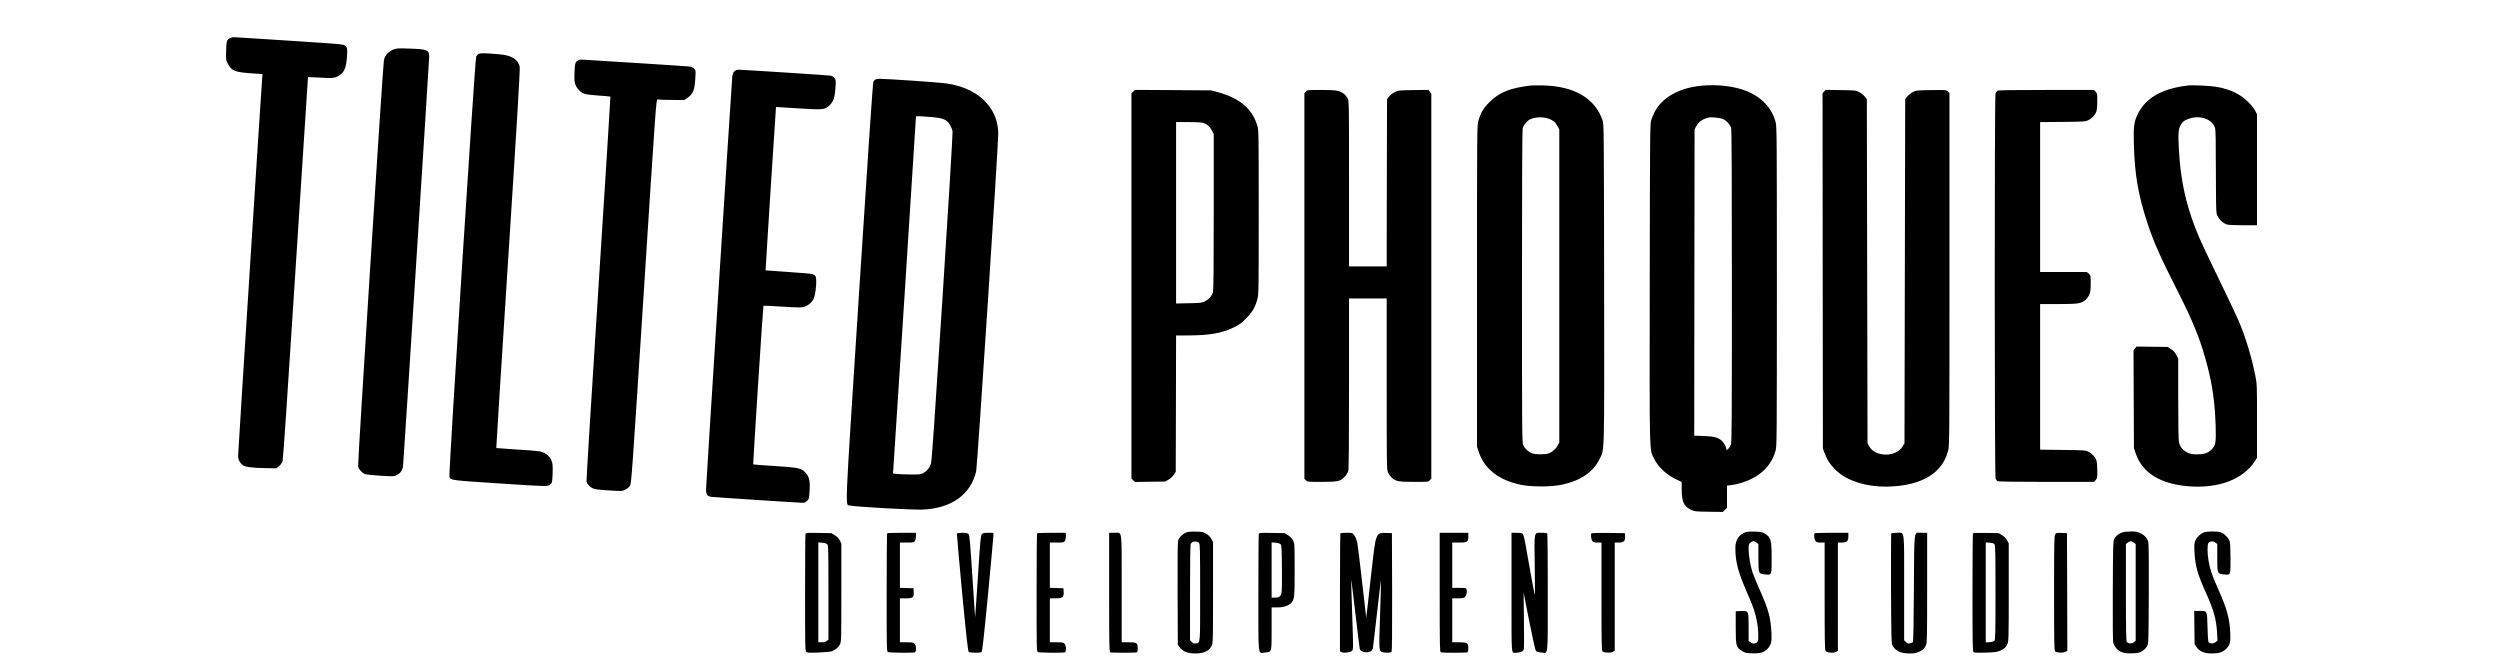 <svg version="1.0" xmlns="http://www.w3.org/2000/svg" width="533.2" height="141.3" viewBox="1080 0 2950 950">
    <path
        d="M 1092.1 54.7 C 1087.7 57 1087.1 59.2 1086.8 74.5 C 1086.5 86.3 1086.6 86.6 1089.6 92 C 1095.4 102.2 1099.7 103.7 1128.3 105.5 L 1139 106.2 L 1138.5 112.3 C 1137.4 123.9 1104 648.5 1104 653.6 C 1104 659.2 1106.4 663.7 1111.1 667.2 C 1114.4 669.7 1124.8 671 1143.9 671.3 L 1158.8 671.5 L 1162.6 668.4 C 1165 666.5 1167 663.8 1167.8 661.4 C 1168.6 658.9 1175.5 556.2 1186.5 384.1 C 1196.1 233.7 1204.1 110.6 1204.2 110.5 C 1204.4 110.4 1212 110.8 1221.1 111.3 C 1240 112.4 1242.9 112.1 1249.2 108.1 C 1256.1 103.7 1258.8 97.3 1260 82.7 C 1261.1 69.3 1260.5 66.6 1255.8 64.5 C 1253.4 63.4 1233.4 61.9 1180 58.5 C 1140.1 56.1 1104.8 53.8 1101.5 53.5 C 1096.9 53.1 1094.7 53.4 1092.1 54.7 Z M 1327.7 70.6 C 1320.5 72.9 1314.5 79.3 1313.1 86.1 C 1311.5 94.2 1275.2 664.9 1276.1 668.9 C 1277 672.9 1281.3 677.7 1285.8 679.7 C 1287.9 680.5 1296.4 681.5 1308.3 682.2 C 1327.2 683.3 1327.6 683.3 1331.8 681.1 C 1336.7 678.6 1339.7 674.3 1340.5 668.5 C 1341.2 662.8 1378 87.4 1378 81.3 C 1378 71.5 1375.4 70.5 1348.2 69.6 C 1335.6 69.1 1331.6 69.3 1327.7 70.6 Z M 1449 77.3 C 1447.6 78 1446 79.7 1445.4 81 C 1443.6 84.9 1405.6 681.5 1407 684 C 1409.5 688.7 1409.7 688.7 1474.8 693 C 1549.2 697.8 1548 697.8 1551.6 694.7 C 1554.2 692.5 1554.4 691.7 1554.9 681.4 C 1555.3 675.4 1555.2 668.3 1554.8 665.6 C 1553.4 656 1546 648.8 1536 647.1 C 1533 646.6 1517.9 645.4 1502.5 644.5 C 1487.1 643.5 1474.4 642.6 1474.2 642.5 C 1474 642.4 1481.7 520.2 1491.3 371.1 C 1504.2 171.1 1508.5 98.8 1507.8 95.6 C 1505.6 85.4 1496.2 79.4 1480.1 78 C 1458.2 76.1 1451.6 75.9 1449 77.3 Z M 1593.4 85.7 C 1592.2 85.9 1590.3 87.1 1589.1 88.4 C 1587.3 90.3 1586.9 92.3 1586.4 102.7 C 1585.6 117.4 1586.6 122.2 1592.1 128.4 C 1597.6 134.6 1601.2 135.7 1620.6 137 C 1629.9 137.7 1637.7 138.3 1637.9 138.5 C 1638.1 138.7 1630.3 262.6 1620.6 413.8 C 1610.9 565 1603.2 689.5 1603.6 690.6 C 1605 694.5 1608.3 698.1 1612 700 C 1615.2 701.6 1619.6 702.2 1635.3 703.2 C 1654.5 704.4 1654.6 704.4 1659.3 702.1 C 1662 700.8 1664.8 698.5 1666 696.5 C 1668 693.3 1669 678.1 1685.8 417.6 C 1703.2 145.8 1703.5 142.1 1705.5 142.6 C 1706.6 142.9 1715.7 143.2 1725.6 143.3 L 1743.8 143.5 L 1748.1 140.5 C 1756.5 134.6 1758.6 129.6 1759.6 112.2 C 1760.3 101.4 1760.2 100.9 1758 98.5 C 1756.7 97.1 1754.3 95.8 1752.6 95.5 C 1750.9 95.2 1717.3 93 1678 90.5 C 1638.7 88.1 1604 85.9 1601 85.7 C 1598 85.4 1594.5 85.4 1593.4 85.7 Z M 1815.5 102.4 C 1813.9 104 1813 106.3 1812.6 110.1 C 1811.6 119.6 1775 695.3 1775 701.7 C 1775 708.9 1776.7 711.5 1782.2 712.4 C 1785.5 713 1909.1 721 1914.3 721 C 1916.1 721 1918.2 719.9 1919.9 718.2 C 1922.6 715.6 1922.8 714.7 1923.5 703.8 C 1924.4 689.2 1922.9 683.2 1917 677.2 C 1911.3 671.2 1907.1 670.4 1872.8 668.2 C 1856.4 667.2 1842.9 666.2 1842.6 665.9 C 1842.2 665.4 1856.7 438.9 1857.3 438.4 C 1857.5 438.2 1869.6 438.7 1884.2 439.7 C 1906.1 441.1 1911.5 441.1 1915.2 440.1 C 1920.9 438.5 1926.4 434 1929.1 428.9 C 1932.3 422.5 1934.3 400.3 1932 396.1 C 1931.5 395.1 1929.8 393.8 1928.3 393.2 C 1926.8 392.6 1910.9 391.1 1893 390 C 1875.2 388.8 1860.5 387.8 1860.4 387.7 C 1860.1 387.5 1875.1 153.5 1875.3 153.4 C 1875.4 153.4 1889.7 154.3 1907.1 155.4 C 1943.8 157.7 1945.6 157.5 1952.6 150.5 C 1957.9 145.1 1959.7 139.5 1960.6 125.5 C 1961.2 115.2 1961.1 114.3 1959.1 111.8 C 1957.8 110.3 1955.5 108.8 1953.7 108.5 C 1950 107.9 1828.6 100 1822.2 100 C 1819 100 1817.3 100.6 1815.5 102.4 Z M 2017.8 114.1 C 2016.8 114.6 2015.5 116.1 2014.9 117.3 C 2014.1 118.7 2006.7 228.4 1994.5 418.5 C 1973.2 749.6 1974.3 722.9 1981.7 724.9 C 1988.4 726.7 2070.1 731.3 2085.5 730.7 C 2126.9 729.1 2154.8 709 2162.4 675.4 C 2164 668 2194 210 2194 192.1 C 2194 176.6 2189.1 162.3 2179.8 150.7 C 2166.5 133.9 2145.3 123.1 2118.8 119.5 C 2107.9 118 2034.1 113 2024.3 113 C 2021.7 113 2018.7 113.5 2017.8 114.1 Z M 2100.5 168.1 C 2115 169.3 2120.8 171.9 2125 179.3 C 2126.6 182.2 2128.2 186.3 2128.5 188.5 C 2128.9 190.7 2122.4 297.8 2114.1 426.6 C 2102.7 603.1 2098.7 661.7 2097.5 665 C 2095.4 671 2091.6 675.6 2086.7 678.3 C 2082.9 680.3 2081.2 680.5 2068.4 680.4 C 2060.6 680.3 2051.7 679.9 2048.6 679.6 L 2042.9 678.8 L 2043.5 673.2 C 2044 668.3 2076 170.1 2076 167.3 C 2076 166.2 2079.9 166.3 2100.5 168.1 Z M 2958 122.6 C 2927.9 126.1 2912.7 132.3 2898.4 146.4 C 2889.6 155.2 2885.4 162.4 2882.3 174 C 2880.6 180.1 2880.5 193.7 2880.5 410.5 L 2880.5 640.5 L 2883.2 648.5 C 2891.4 672.6 2911.6 688.4 2943.1 695.1 C 2958 698.3 2986.8 698.3 3001.9 695.1 C 3028.8 689.4 3046.9 677.2 3056 658.7 C 3063.5 643.4 3063.1 661.1 3062.8 406.5 C 3062.5 187.9 3062.4 178.3 3060.7 173 C 3050 141.1 3020.4 123.6 2975.5 122.5 C 2967.8 122.3 2959.9 122.4 2958 122.6 Z M 2986.8 171.7 C 2991.2 173.9 2992.9 175.6 2995.4 180 L 2998.5 185.5 L 2998.5 634.5 L 2996.3 638.6 C 2993.6 643.7 2988.3 648.4 2983.3 650.1 C 2978.4 651.9 2964.6 651.9 2959.7 650.1 C 2954.5 648.3 2949.1 643.4 2946.9 638.5 C 2945.1 634.7 2945 625 2945 411 C 2945 258.1 2945.3 186.3 2946.1 183.7 C 2947.3 179.4 2952 173.6 2956.1 171.4 C 2964.5 167.1 2978.2 167.2 2986.8 171.7 Z M 3200.5 123.1 C 3168.9 126.6 3145.3 140.4 3134.7 161.5 C 3133.4 164.2 3131.4 169 3130.4 172 C 3128.6 177.3 3128.5 186.2 3128.2 406 C 3127.9 659.8 3127.5 643.5 3134.6 658 C 3140.1 669.2 3151.4 680 3164.3 686.4 L 3174 691.2 L 3174 701.4 C 3174.1 719.2 3177 725.9 3186.9 730.7 C 3192.4 733.4 3193 733.5 3212.8 733.8 L 3233 734.1 L 3236 731.2 L 3239 728.2 L 3239 696.3 L 3244.3 695.7 C 3258.3 694 3273.8 688.2 3284.5 680.5 C 3296.7 671.8 3304.6 660.6 3308.7 646 C 3310.4 639.8 3310.5 629.3 3310.5 410.5 C 3310.5 194.7 3310.4 181.1 3308.7 175 C 3303.3 155.1 3289 139.6 3267.9 130.9 C 3249.5 123.4 3224.6 120.5 3200.5 123.1 Z M 3233.2 170.7 C 3238.5 173.1 3243.5 178.7 3244.9 183.7 C 3245.7 186.3 3246 258.1 3246 410.8 C 3246 609.5 3245.8 634.5 3244.5 637.7 C 3242 643.6 3238 647.2 3238 643.5 C 3238 641.1 3234.5 634.8 3231.8 632.3 C 3226.5 627.3 3220.4 625.7 3205.7 625.2 L 3192 624.7 L 3192.2 405.1 L 3192.5 185.5 L 3194.7 181.4 C 3198.4 174.5 3203.3 171 3212.5 168.6 C 3216.5 167.6 3228.9 168.9 3233.2 170.7 Z M 3900 122.6 C 3862.8 126.9 3839.2 140.4 3827.9 163.8 C 3822.6 174.8 3821.7 181.7 3822.4 206.5 C 3823.5 249.8 3828.6 279.7 3841.7 319.4 C 3850.5 346.5 3860.2 368.3 3886.7 420.5 C 3908.7 463.9 3918.7 489.3 3928 525.4 C 3935.3 553.5 3938.6 577.9 3939.7 611 C 3940.4 635.1 3939.6 639.4 3933.1 645.3 C 3927.9 650 3923 651.5 3913 651.5 C 3905.8 651.5 3903.7 651.1 3898.9 648.7 C 3892.4 645.6 3888.6 640.8 3887.1 634 C 3886.4 631.2 3886 607.6 3886 571.9 L 3886 514.2 L 3883.2 508.9 C 3881.2 505 3879.1 502.7 3875.5 500.5 L 3870.7 497.5 L 3848.5 497.2 L 3826.3 496.9 L 3824.1 499.6 L 3821.9 502.4 L 3822.2 572.4 L 3822.5 642.5 L 3825.2 650.6 C 3834.5 677.8 3860.1 693.8 3899.8 697.2 C 3942.8 701 3978.6 687.7 3995.4 662 L 3999 656.5 L 3999 603.9 C 3999 551.5 3999 551.1 3996.5 538.3 C 3991.3 512.3 3983.1 485.1 3973.3 461.5 C 3970.7 455.4 3960.8 434.3 3951.2 414.5 C 3941.6 394.7 3929.6 369.7 3924.5 359 C 3900.4 308.5 3889.8 267.2 3886.9 213.4 C 3885.7 190.5 3886.2 184.6 3890.1 178.3 C 3893 173.7 3896.8 171.3 3904.1 169.4 C 3920 165.3 3935.2 171.7 3938.9 183.9 C 3939.7 186.6 3940 205 3940 244.9 C 3940 285.4 3940.3 303.5 3941.2 306.8 C 3942.7 312.7 3949.7 320 3955.6 321.8 C 3958.2 322.6 3966.8 323 3979.4 323 L 3999 323 L 3999 163.9 L 3996.4 158.7 C 3994.9 155.8 3990.4 150.2 3986.1 146 C 3974.8 134.8 3960.4 127.9 3941 124.5 C 3932.6 123 3906.8 121.8 3900 122.6 Z M 2387.5 131.4 L 2385 133.9 L 2385 686.1 L 2387.5 688.6 L 2390 691.1 L 2411.8 690.8 L 2433.5 690.5 L 2438.3 687.7 C 2440.9 686.2 2444.3 683 2445.8 680.8 L 2448.5 676.6 L 2448.8 578.8 L 2449 481 L 2465.3 481 C 2496.4 481 2514.9 477.8 2532 469.4 C 2539.7 465.5 2542.9 463.2 2549.5 456.6 C 2558.4 447.6 2562.7 440.1 2565.7 428.4 C 2567.4 422 2567.5 413.4 2567.5 304.5 C 2567.5 194 2567.4 187.1 2565.7 181 C 2558.7 156.4 2540.6 140.8 2509.1 132.2 L 2499.5 129.6 L 2444.8 129.2 L 2390 128.9 L 2387.5 131.4 Z M 2487.1 176 C 2493.2 177.7 2497.3 181.2 2500.3 186.9 L 2503 192.4 L 2503 303.8 C 2503 384.4 2502.7 416.3 2501.9 419.1 C 2500.3 424.4 2495.8 429.4 2490.3 432.1 C 2485.9 434.3 2483.9 434.5 2467.3 434.8 L 2449 435.2 L 2449 175 L 2466.3 175 C 2475.7 175 2485.1 175.5 2487.1 176 Z M 2635.2 131.3 L 2633 133.6 L 2633 686.7 L 2635.3 688.8 C 2637.5 690.9 2638.5 691 2657.6 691 C 2681.2 691 2684.7 690.2 2690.9 683.5 C 2693.1 681.2 2695.3 677.5 2695.9 675.4 C 2696.7 672.7 2697 633.2 2697 549.7 L 2697 428 L 2751 428 L 2751 550.7 C 2751 667.5 2751.1 673.7 2752.9 677.5 C 2753.9 679.7 2756.2 682.9 2758 684.7 C 2763.6 690.2 2767.9 691 2790.5 691 C 2810.3 691 2810.7 691 2812.8 688.7 L 2815 686.4 L 2815 134.3 L 2812.9 131.6 L 2810.8 128.9 L 2789.1 129.2 C 2768.2 129.5 2767.3 129.6 2762.6 132 C 2759.9 133.4 2756.3 136.2 2754.6 138.3 L 2751.5 142.2 L 2751.2 262.1 L 2751 382 L 2697 382 L 2697 263.5 C 2697 147.1 2697 144.8 2695 141 C 2693.9 138.9 2691.5 135.9 2689.6 134.5 C 2683.5 129.8 2678.5 129 2657 129 C 2637.8 129 2637.3 129 2635.2 131.3 Z M 3378.2 131.3 L 3376 133.7 L 3376.2 388.6 L 3376.5 643.5 L 3379.1 650.1 C 3383.1 660.4 3386.7 665.9 3394.6 673.7 C 3411.3 690.2 3441.1 699.2 3474.1 697.6 C 3519.8 695.4 3548 677.8 3556 646.4 C 3558 638.8 3558 634.4 3558 386 L 3558 133.3 L 3555.6 131.1 C 3553.3 128.9 3552.8 128.9 3531.8 129.2 C 3511.3 129.5 3510.2 129.6 3505.6 132 C 3502.9 133.4 3499.3 136.2 3497.6 138.3 L 3494.5 142.2 L 3494 388.9 L 3493.5 635.7 L 3490.5 640.6 C 3481.1 656 3451.2 655.5 3442.8 639.8 L 3440.5 635.5 L 3440 388.8 L 3439.5 142.2 L 3436.4 138.3 C 3434.7 136.2 3431.1 133.4 3428.4 132 C 3423.7 129.6 3422.8 129.5 3402 129.2 L 3380.4 128.9 L 3378.2 131.3 Z M 3626.7 130.2 C 3625.8 130.9 3624.6 132.8 3624 134.3 C 3622.5 138.4 3622.6 681.5 3624.1 685.9 C 3624.7 687.6 3626 689.5 3627 690 C 3628.2 690.6 3654.5 691 3697 691 L 3765.1 691 L 3767.5 688.5 C 3769.8 686.2 3770 685.4 3770 675.4 C 3770 669.5 3769.5 663 3768.9 660.9 C 3767.3 655.6 3762.8 650.6 3757.3 647.8 C 3752.6 645.6 3751.7 645.5 3720.3 645.2 L 3688 644.8 L 3688 436 L 3713.8 436 C 3741.8 436 3746.2 435.4 3752.4 430.6 C 3754.3 429.2 3756.8 425.9 3758.1 423.3 C 3760.1 419.1 3760.4 417 3760.5 406.7 C 3760.5 394.9 3760.5 394.8 3757.7 392.4 L 3754.9 390 L 3688 390 L 3688 175.1 L 3720.3 174.8 C 3751.7 174.5 3752.6 174.4 3757.3 172.2 C 3762.8 169.4 3767.3 164.4 3768.9 159.1 C 3769.5 157 3770 150.5 3770 144.6 C 3770 134.6 3769.8 133.8 3767.5 131.5 L 3765.1 129 L 3696.7 129 C 3643.6 129 3628 129.3 3626.7 130.2 Z M 2464.1 763.3 C 2458.8 765.3 2453.2 770.6 2452 774.8 C 2451.2 777.3 2451 801.3 2451.2 851.6 L 2451.5 924.7 L 2454.4 928.4 C 2458.9 934.3 2465.7 937 2476.1 937 C 2489.1 937 2496 933.8 2500 926 C 2501.9 922.2 2502 920 2502 849.7 L 2502 777.3 L 2499.7 772.9 C 2498.1 770 2495.7 767.5 2492.5 765.5 C 2488.1 762.8 2486.9 762.5 2477.6 762.3 C 2471.3 762.1 2466.2 762.5 2464.1 763.3 Z M 2482 778.6 C 2483.3 779.9 2483.5 789.1 2483.5 849.5 C 2483.5 926 2483.9 921.3 2477.3 922.6 C 2474.7 923.1 2473.6 922.7 2471.6 920.7 L 2469 918.1 L 2469 850 C 2469 803.7 2469.3 781.2 2470.1 779.9 C 2472.2 776 2478.6 775.3 2482 778.6 Z M 3265.2 763.3 C 3256 766.8 3251.1 774.4 3251 785 C 3251 807.1 3254.7 820.4 3271.5 858.5 C 3279.1 875.7 3282.9 890.9 3283.7 906.5 C 3284.3 919.9 3283.7 921.5 3278.5 922.6 C 3276.3 923 3274.7 922.6 3272.7 921 L 3270 918.9 L 3270 899.4 C 3270 875.6 3270.1 875.7 3258.7 876.2 L 3251.5 876.5 L 3251.5 899.5 C 3251.5 926.3 3252 928.2 3260.5 933.5 C 3264.8 936.2 3266.4 936.5 3274.6 936.8 C 3286.4 937.3 3292.4 935.5 3297.3 930.1 C 3302.5 924.3 3303.4 920.5 3302.7 907 C 3301.5 885.1 3298.5 874.3 3286 846 C 3281.5 835.9 3276.8 824.5 3275.5 820.5 C 3272.5 811.1 3270 796.4 3270 787.4 C 3270 780.8 3270.2 780 3272.6 778.1 C 3274.1 776.9 3276 776 3277 776 C 3278 776 3279.9 776.9 3281.4 778.1 L 3284 780.1 L 3284 799.5 C 3284 822.7 3284.1 822.8 3293.8 823.7 C 3303.3 824.6 3303 825.3 3303 800.5 C 3303 774 3301.9 770.1 3292.7 764.9 C 3289.2 762.9 3286.9 762.5 3278.5 762.3 C 3272.4 762.1 3267.2 762.5 3265.2 763.3 Z M 3805.9 763.4 C 3800.4 765.3 3796.5 768.6 3794.4 772.7 C 3792.6 776.3 3792.5 780.5 3792.2 847.5 C 3792 897.4 3792.2 919.6 3793 922.3 C 3793.6 924.4 3795.7 927.9 3797.6 930 C 3802.6 935.5 3808.6 937.3 3820.4 936.8 C 3828.6 936.5 3830.2 936.2 3834.5 933.5 C 3837.5 931.6 3840.1 929 3841.4 926.5 C 3843.5 922.6 3843.5 921.3 3843.8 851.5 C 3844 802.9 3843.8 779.3 3843 776.8 C 3841.5 771.5 3837.4 767.1 3831.5 764.4 C 3827.5 762.5 3824.9 762 3818 762.1 C 3813.3 762.1 3807.9 762.7 3805.9 763.4 Z M 3822.4 778.1 L 3825 780.1 L 3825 918.9 L 3822.3 921 C 3819.1 923.5 3814.4 923.1 3812.3 920.3 C 3811.3 919 3811 903.2 3811 849.4 L 3811 780.1 L 3813.6 778.1 C 3815.1 776.9 3817 776 3818 776 C 3819 776 3820.9 776.9 3822.4 778.1 Z M 3923.2 763.3 C 3918 765.2 3912.9 769.9 3910.7 774.9 C 3909 778.9 3908.8 780.8 3909.3 791 C 3910.3 811.1 3913.7 823.5 3925.3 849 C 3937 875 3940.6 887.7 3941.7 907.1 L 3942.3 918.6 L 3939.4 920.9 C 3936.5 923.2 3931.8 923.2 3929.5 920.9 C 3928.9 920.3 3928.3 911.5 3928 899.4 C 3927.4 875.1 3927.9 876 3916.2 876 L 3908.9 876 L 3909.2 899.8 L 3909.5 923.7 L 3912.2 927.7 C 3916.4 934 3923.3 937 3933.8 937 C 3944.7 937 3949.4 935.5 3954.6 930.5 C 3960.3 925.1 3961.4 920.5 3960.6 906.5 C 3959.3 885 3955.9 873 3943.2 844.5 C 3934.3 824.4 3931.6 816.6 3929.5 804.2 C 3927.7 793.8 3927.5 781 3929.3 778.7 C 3931.4 775.9 3936.1 775.5 3939.3 778 L 3942 780.1 L 3942 799.5 C 3942 822.7 3942.1 822.8 3951.8 823.7 C 3961.3 824.6 3961 825.3 3961 801.1 C 3961 789.1 3960.5 778.8 3959.9 776.5 C 3958.4 771.3 3951.7 764.6 3946.5 763.1 C 3941.3 761.7 3927.4 761.8 3923.2 763.3 Z M 1917.6 765.5 C 1917.3 766.4 1917 804.4 1917 850 C 1917 926.8 1917.1 933 1918.7 934.6 C 1920.2 936.1 1922.2 936.2 1936 935.7 C 1944.5 935.4 1953.1 934.6 1955 934 C 1960.3 932.1 1964.8 928.3 1967 924 C 1968.9 920.2 1969 918 1969 849.8 L 1969 779.4 L 1966.8 775 C 1965.2 771.9 1963 769.6 1959.6 767.5 L 1954.7 764.5 L 1936.5 764.2 C 1920.3 763.9 1918.2 764.1 1917.6 765.5 Z M 1948.8 780.4 C 1950.4 781.9 1950.5 787.4 1950.5 849.6 L 1950.5 917.2 L 1948.1 919.1 C 1946.5 920.4 1944.2 921 1940.9 921 L 1936 921 L 1936 777.8 L 1941.6 778.2 C 1944.9 778.5 1947.8 779.3 1948.8 780.4 Z M 2034.7 764.7 C 2034.3 765 2034 803.3 2034 849.6 C 2034 932 2034 934 2035.9 935 C 2038 936.1 2071.7 936.4 2074.4 935.4 C 2076.9 934.4 2076.6 925.6 2074 923 C 2072.3 921.3 2070.7 921 2062.5 921 L 2053 921 L 2053 858 L 2060.8 858 C 2071.5 858 2073.2 856.7 2072.8 849.2 L 2072.5 843.5 L 2062.8 843.2 L 2053 842.9 L 2053 778 L 2062.9 778 C 2072.1 778 2073 777.8 2074.4 775.8 C 2075.3 774.5 2076 771.5 2076 768.8 L 2076 764 L 2055.7 764 C 2044.5 764 2035 764.3 2034.7 764.7 Z M 2134.7 765.2 C 2134.5 765.9 2137.9 804.1 2142.2 850 C 2148.8 918.4 2150.5 933.7 2151.8 934.8 C 2153.6 936.2 2167.7 936.4 2170 935.1 C 2171.1 934.3 2173.1 916.6 2179.2 853.8 C 2183.4 809.6 2186.9 771.4 2187 768.7 L 2187 764 L 2179.7 764 C 2173.5 764 2172 764.3 2170.5 766 C 2168.8 767.8 2168.2 774.4 2164.9 826.3 C 2162.8 858.3 2161 884.7 2160.9 885 C 2160.8 885.3 2159 859 2156.9 826.6 C 2153.6 775.9 2152.9 767.5 2151.4 765.9 C 2150 764.4 2148.3 764 2142.5 764 C 2137.6 764 2135.1 764.4 2134.7 765.2 Z M 2249.7 764.7 C 2249.3 765 2249 803.3 2249 849.6 C 2249 932 2249 934 2250.9 935 C 2253 936.1 2286.7 936.4 2289.4 935.4 C 2291.9 934.4 2291.6 925.6 2289 923 C 2287.3 921.3 2285.7 921 2277.5 921 L 2268 921 L 2268 858 L 2276 858 C 2286.3 858 2288.2 856.5 2287.8 848.7 L 2287.5 843.5 L 2277.8 843.2 L 2268 842.9 L 2268 778 L 2277.9 778 C 2287.1 778 2288 777.8 2289.4 775.8 C 2290.3 774.5 2291 771.5 2291 768.8 L 2291 764 L 2270.7 764 C 2259.5 764 2250 764.3 2249.7 764.7 Z M 2353 849.4 C 2353 926.3 2353.2 934.8 2354.6 935.4 C 2356.6 936.2 2390.4 936.2 2392.4 935.4 C 2393.6 934.9 2394 933.4 2394 929.5 C 2394 921.9 2392.6 921 2380.7 921 L 2371 921 L 2371 844.2 C 2371 755.3 2372.2 764 2360.2 764 L 2353 764 L 2353 849.4 Z M 2567.6 765.5 C 2567.3 766.4 2567 804.4 2567 850 C 2567 944.9 2566.1 936.6 2576.3 935.7 C 2586.5 934.8 2586 936.4 2586 901.3 L 2586 871 L 2594.3 871 C 2603 871 2610.5 868.5 2614.2 864.4 C 2618.8 859.2 2619 857.2 2619 817.2 C 2619 779.5 2619 779.3 2616.7 774.9 C 2615.1 772 2612.7 769.5 2609.5 767.5 L 2604.7 764.5 L 2586.5 764.2 C 2570.3 763.9 2568.2 764 2567.6 765.5 Z M 2598.8 780.4 C 2600.3 781.9 2600.5 785.6 2600.8 814.4 C 2601 836 2600.8 848.2 2600 851 C 2598.8 855.6 2596.4 857 2589.9 857 L 2586 857 L 2586 777.8 L 2591.6 778.2 C 2594.9 778.5 2597.8 779.3 2598.8 780.4 Z M 2684.7 764.7 C 2684.3 765 2684 803.3 2684 849.6 L 2684 933.9 L 2686.2 935.1 C 2689.3 936.8 2698.9 935.6 2701.3 933.2 C 2703.2 931.2 2703.2 930.6 2701.6 882.9 C 2700.7 856.3 2700 833.1 2700.1 831.5 C 2700.2 829.8 2702.8 851.1 2706 878.6 C 2709.2 906.2 2712.1 929.7 2712.4 930.7 C 2713.8 935.1 2723.4 936.9 2728.3 933.7 C 2729.7 932.8 2731 930.9 2731.3 929.3 C 2731.6 927.8 2734.2 904.9 2737.2 878.6 C 2740.1 852.2 2742.7 831.4 2742.8 832.4 C 2743 833.4 2742.4 855.8 2741.5 882.2 C 2739.7 935.4 2739.6 934.1 2746.1 935.4 C 2751.3 936.4 2756.7 936.1 2757.9 934.6 C 2758.7 933.6 2758.9 910.4 2758.8 848.9 L 2758.5 764.5 L 2750.1 764.2 C 2740.8 763.9 2739 764.7 2736.5 770.8 C 2734.3 775.9 2733.4 782.1 2727.4 835.5 C 2724.4 863 2721.8 885.6 2721.6 885.7 C 2721.5 885.8 2718.9 862.6 2715.7 834.1 C 2712.6 805.7 2709.3 779.7 2708.5 776.5 C 2707.6 773.2 2705.8 769.1 2704.4 767.3 C 2701.9 764 2701.8 764 2693.6 764 C 2689.1 764 2685 764.3 2684.7 764.7 Z M 2827 849.4 C 2827 926.3 2827.2 934.8 2828.6 935.4 C 2830.6 936.2 2864.4 936.2 2866.4 935.4 C 2867.6 934.9 2868 933.4 2868 929.5 C 2868 921.9 2866.6 921 2854.7 921 L 2845 921 L 2845 858 L 2852.8 858 C 2858.1 858 2861.2 857.5 2862.7 856.5 C 2865.2 854.8 2866.6 849.4 2865.6 845.5 C 2865 843 2864.8 843 2855 843 L 2845 843 L 2845 778 L 2854.8 778 C 2866.7 778 2868 777.1 2868 769.2 L 2868 764 L 2827 764 L 2827 849.4 Z M 2930 849.4 C 2930 943.8 2929.4 936 2936.3 936 C 2942.4 936 2946.9 934.1 2947.6 931.3 C 2948 929.9 2948.1 910.9 2947.8 889.1 L 2947.3 849.5 L 2955.4 890.8 C 2960.8 917.9 2964.1 932.6 2965.2 933.6 C 2966.1 934.5 2969.3 935.4 2972.7 935.7 C 2982.9 936.6 2982 945 2982 850 C 2982 804.4 2981.7 766.5 2981.4 765.6 C 2980.9 764.3 2979.2 764 2973.5 764 C 2961.8 764 2962.6 760.3 2963.3 811.3 C 2963.6 835 2963.7 854 2963.5 853.5 C 2962.8 851.9 2956.3 816.8 2951.9 791.1 C 2949.3 775.5 2947.4 767 2946.3 765.8 C 2945 764.4 2943.1 764 2937.3 764 L 2930 764 L 2930 849.4 Z M 3044.7 764.6 C 3043.6 765.7 3043.9 771.9 3045.1 774.3 C 3046.8 777.5 3047.9 778 3053.8 778 L 3059 778 L 3059 855.4 C 3059 924.3 3059.2 932.9 3060.6 934.1 C 3063.1 936.2 3072.6 936.5 3075.5 934.6 L 3078 933 L 3078 778 L 3083.5 778 C 3090.9 778 3093.2 775.8 3092.8 769.2 L 3092.5 764.5 L 3068.9 764.2 C 3056 764.1 3045.1 764.3 3044.7 764.6 Z M 3364.7 764.7 C 3363.6 765.7 3363.9 771.9 3365.1 774.3 C 3366.8 777.5 3367.9 778 3373.8 778 L 3379 778 L 3379 854.8 C 3379 917.7 3379.2 932 3380.4 933.5 C 3382.3 936.1 3392.1 936.8 3395.5 934.6 L 3398 933 L 3398 778 L 3403.5 778 C 3410.8 778 3413 775.9 3413 769 L 3413 764 L 3389.2 764 C 3376.1 764 3365 764.3 3364.7 764.7 Z M 3474.4 765.3 C 3474.2 766 3474.1 801.7 3474.2 844.5 C 3474.5 914.9 3474.7 922.8 3476.2 925.5 C 3480.5 933.4 3488 937 3500.5 937 C 3507.9 937 3510.4 936.6 3514.5 934.6 C 3520.3 931.9 3522.3 929.9 3524.5 924.7 C 3525.8 921.5 3526 910.9 3526 842.5 L 3526 764 L 3518.7 764 C 3506.3 764 3507.6 755 3507 843.4 C 3506.7 893.9 3506.2 920.3 3505.5 920.9 C 3504.9 921.5 3503 922.2 3501.3 922.6 C 3498.7 923.1 3497.6 922.7 3495.6 920.7 L 3493 918.1 L 3493 842.7 C 3493 755.5 3494.2 764 3482.1 764 C 3477.2 764 3474.8 764.4 3474.4 765.3 Z M 3591.7 764.6 C 3591.3 765 3591 803.2 3591 849.5 C 3591 923.7 3591.2 933.9 3592.5 935 C 3593.7 936 3598 936.2 3609.8 935.8 C 3623.1 935.4 3626.4 934.9 3630.5 933.1 C 3636.8 930.3 3638.8 928.5 3641.1 923.5 C 3642.8 919.7 3643 915.3 3643 849.4 L 3643 779.3 L 3640.7 774.9 C 3639.1 772 3636.7 769.5 3633.5 767.5 L 3628.7 764.5 L 3610.6 764.2 C 3600.6 764 3592.2 764.2 3591.7 764.6 Z M 3622.6 780.5 C 3623.8 782 3624 794.7 3624 849.5 C 3624 904.3 3623.8 917 3622.6 918.5 C 3621.7 919.8 3619.6 920.5 3615.6 920.8 L 3610 921.2 L 3610 777.8 L 3615.6 778.2 C 3619.6 778.5 3621.7 779.2 3622.6 780.5 Z M 3709.6 766.2 C 3708.2 768.2 3708 777.2 3708 850.6 C 3708 923.8 3708.2 932.9 3709.6 934.1 C 3712.1 936.2 3721.6 936.5 3724.5 934.6 L 3727 932.9 L 3726.8 848.7 L 3726.5 764.5 L 3718.8 764.2 C 3711.8 763.9 3711 764.1 3709.6 766.2 Z">
    </path>
</svg>